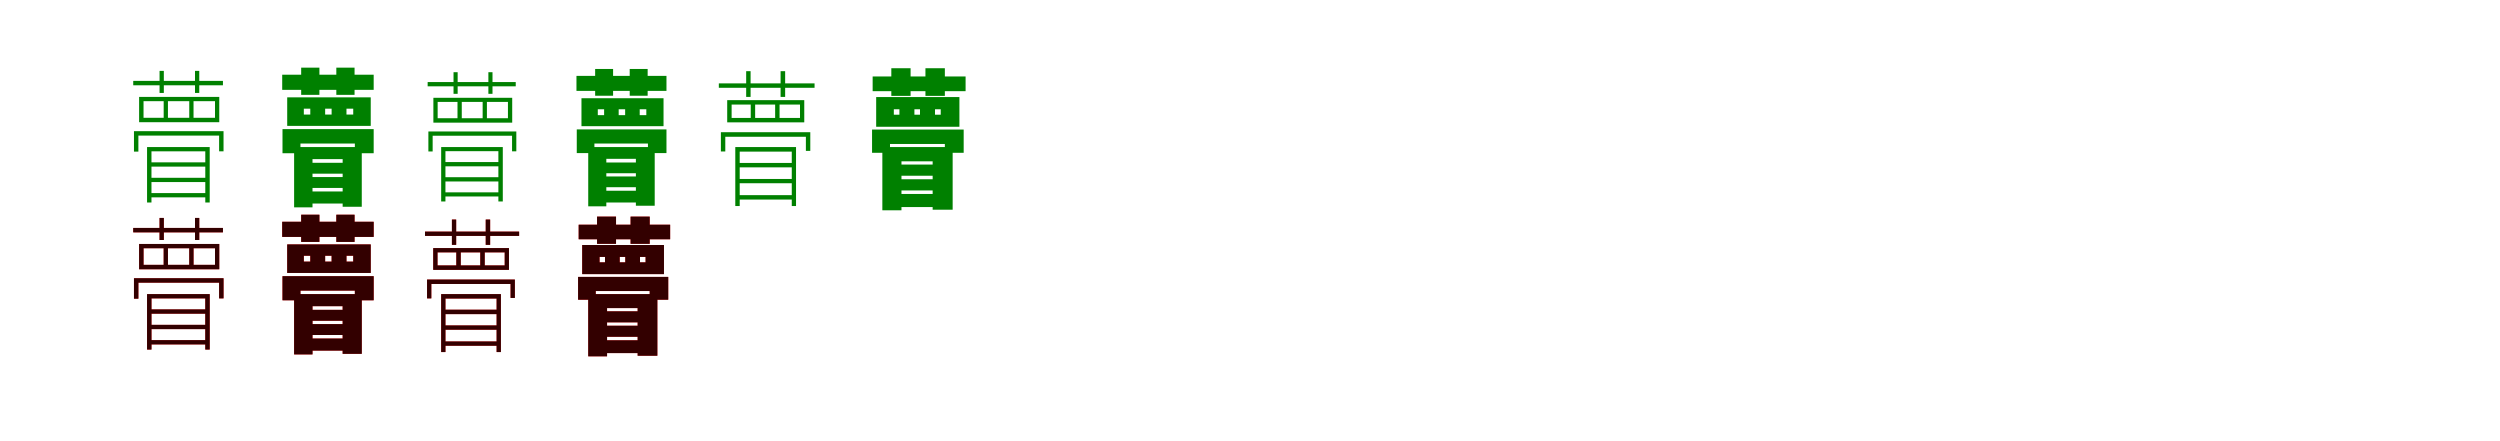 <?xml version="1.0" encoding="UTF-8"?>
<svg width="1700" height="300" xmlns="http://www.w3.org/2000/svg">
<rect width="100%" height="100%" fill="white"/>
<g fill="green" transform="translate(100 100) scale(0.1 -0.1)"><path d="M-0.0 0.0V-377.0H30.0V-29.0H396.0V-377.0H426.0V0.0ZM15.0 -104.0V-133.0H413.0V-104.0ZM15.0 -209.0V-238.0H413.0V-209.0ZM15.0 -313.0V-342.0H413.0V-313.0ZM-94.0 450.0V420.0H516.0V450.0ZM85.0 518.0V368.0H114.0V518.0ZM326.0 518.0V368.0H355.0V518.0ZM316.0 312.0H462.0V199.0H316.0ZM142.0 312.0H287.0V199.0H142.0ZM-24.0 312.0H113.0V199.0H-24.0ZM-54.0 341.0V169.0H491.0V341.0ZM-89.0 108.0V-31.0H-59.0V78.0H490.0V-29.0H520.0V108.0Z"/></g>
<g fill="green" transform="translate(200 100) scale(0.1 -0.1)"><path d="M0.0 0.0V-410.0H125.0V-82.0H330.0V-406.0H460.0V0.0ZM74.0 -107.0V-181.0H381.0V-107.0ZM74.0 -204.0V-278.0H381.0V-204.0ZM71.0 -302.0V-384.0H378.0V-302.0ZM-81.0 492.0V389.0H541.0V492.0ZM48.0 540.0V355.0H172.0V540.0ZM287.0 540.0V355.0H411.0V540.0ZM356.0 261.0H402.0V221.0H356.0ZM211.0 261.0H255.0V221.0H211.0ZM66.0 261.0H110.0V221.0H66.0ZM-47.0 338.0V144.0H521.0V338.0ZM-79.0 122.0V-42.0H43.0V24.0H413.0V-42.0H541.0V122.0Z"/></g>
<g fill="green" transform="translate(300 100) scale(0.1 -0.1)"><path d="M-0.0 0.0V-370.0H29.0V-28.0H389.0V-370.0H419.0V0.0ZM15.0 -102.0V-131.0H406.0V-102.0ZM15.0 -205.0V-234.0H406.0V-205.0ZM15.0 -308.0V-336.0H406.0V-308.0ZM-92.0 442.0V413.0H507.0V442.0ZM84.0 509.0V362.0H112.0V509.0ZM321.0 509.0V362.0H349.0V509.0ZM311.0 307.0H454.0V196.0H311.0ZM140.0 307.0H282.0V196.0H140.0ZM-24.0 307.0H111.0V196.0H-24.0ZM-53.0 335.0V166.0H483.0V335.0ZM-87.0 106.0V-30.0H-58.0V77.0H482.0V-29.0H511.0V106.0Z"/></g>
<g fill="green" transform="translate(400 100) scale(0.1 -0.1)"><path d="M0.0 0.0V-403.0H123.0V-80.0H324.0V-399.0H452.0V0.0ZM73.0 -105.0V-178.0H374.0V-105.0ZM73.0 -200.0V-273.0H374.0V-200.0ZM70.0 -297.0V-377.0H371.0V-297.0ZM-80.0 484.0V382.0H532.0V484.0ZM47.0 531.0V349.0H169.0V531.0ZM282.0 531.0V349.0H404.0V531.0ZM350.0 257.0H395.0V217.0H350.0ZM207.0 257.0H251.0V217.0H207.0ZM65.0 257.0H108.0V217.0H65.0ZM-46.0 332.0V142.0H512.0V332.0ZM-78.0 120.0V-41.0H42.0V24.0H406.0V-41.0H532.0V120.0Z"/></g>
<g fill="green" transform="translate(500 100) scale(0.1 -0.1)"><path d="M0.0 0.0V-401.0H30.0V-31.0H384.0V-401.0H413.0V0.0ZM15.0 -108.0V-138.0H403.0V-108.0ZM15.0 -217.0V-246.0H403.0V-217.0ZM15.0 -327.0V-357.0H403.0V-327.0ZM-112.0 433.0V403.0H539.0V433.0ZM74.0 516.0V341.0H104.0V516.0ZM308.0 516.0V341.0H339.0V516.0ZM301.0 289.0H440.0V198.0H301.0ZM135.0 289.0H271.0V198.0H135.0ZM-25.0 289.0H105.0V198.0H-25.0ZM-55.0 319.0V168.0H469.0V319.0ZM-98.0 101.0V-30.0H-68.0V70.0H480.0V-26.0H510.0V101.0Z"/></g>
<g fill="green" transform="translate(600 100) scale(0.1 -0.1)"><path d="M0.0 0.0V-430.0H130.0V-97.0H342.0V-426.0H478.0V0.0ZM84.0 -119.0V-195.0H392.0V-119.0ZM84.0 -219.0V-295.0H392.0V-219.0ZM84.0 -319.0V-408.0H401.0V-319.0ZM-66.0 480.0V380.0H566.0V480.0ZM61.0 536.0V348.0H192.0V536.0ZM293.0 536.0V348.0H425.0V536.0ZM358.0 257.0H397.0V220.0H358.0ZM218.0 257.0H256.0V220.0H218.0ZM78.0 257.0H116.0V220.0H78.0ZM-42.0 340.0V138.0H524.0V340.0ZM-70.0 119.0V-39.0H52.0V21.0H425.0V-39.0H553.0V119.0Z"/></g>
<g fill="red" transform="translate(100 200) scale(0.1 -0.1)"><path d="M0.0 0.0V-377.0H30.0V-29.0H396.0V-377.0H426.0V0.0ZM15.0 -104.0V-133.0H413.0V-104.0ZM15.0 -209.0V-238.0H413.0V-209.0ZM15.0 -313.0V-342.0H413.0V-313.0ZM-94.0 450.0V420.0H516.0V450.0ZM85.0 518.0V368.0H114.0V518.0ZM326.0 518.0V368.0H355.0V518.0ZM316.0 312.0H462.0V199.0H316.0ZM142.0 312.0H287.0V199.0H142.0ZM-24.0 312.0H113.0V199.0H-24.0ZM-54.0 341.0V169.0H491.0V341.0ZM-89.0 108.0V-31.0H-59.0V78.0H490.0V-29.0H520.0V108.0Z"/></g>
<g fill="black" opacity=".8" transform="translate(100 200) scale(0.1 -0.1)"><path d="M0.0 0.0V-377.0H30.0V-29.0H396.0V-377.0H426.0V0.0ZM15.0 -104.0V-133.0H413.0V-104.0ZM15.0 -209.0V-238.0H413.0V-209.0ZM15.0 -313.0V-342.0H413.0V-313.0ZM-94.0 450.0V420.0H516.0V450.0ZM85.0 518.0V368.0H114.0V518.0ZM326.0 518.0V368.0H355.0V518.0ZM316.0 312.0H462.0V199.0H316.0ZM142.0 312.0H287.0V199.0H142.0ZM-24.0 312.0H113.0V199.0H-24.0ZM-54.0 341.0V169.0H491.0V341.0ZM-89.0 108.0V-31.0H-59.0V78.0H490.0V-29.0H520.0V108.0Z"/></g>
<g fill="red" transform="translate(200 200) scale(0.1 -0.1)"><path d="M0.0 0.0V-410.0H125.0V-82.0H330.0V-406.0H460.0V0.0ZM74.0 -107.0V-181.0H381.0V-107.0ZM74.0 -204.0V-278.0H381.0V-204.0ZM71.0 -302.0V-384.0H378.0V-302.0ZM-81.0 492.0V389.0H541.0V492.0ZM48.0 540.0V355.0H172.0V540.0ZM287.0 540.0V355.0H411.0V540.0ZM356.0 261.0H402.0V221.0H356.0ZM211.0 261.0H255.0V221.0H211.0ZM66.0 261.0H110.0V221.0H66.0ZM-47.0 338.0V144.0H521.0V338.0ZM-79.0 122.0V-42.0H43.0V24.0H413.0V-42.0H541.0V122.0Z"/></g>
<g fill="black" opacity=".8" transform="translate(200 200) scale(0.1 -0.1)"><path d="M0.0 0.0V-410.0H125.0V-82.0H330.0V-406.0H460.0V0.0ZM74.0 -107.0V-181.0H381.0V-107.0ZM74.0 -204.0V-278.0H381.0V-204.0ZM71.0 -302.0V-384.0H378.0V-302.0ZM-81.0 492.0V389.0H541.0V492.0ZM48.0 540.0V355.0H172.0V540.0ZM287.0 540.0V355.0H411.0V540.0ZM356.0 261.0H402.0V221.0H356.0ZM211.0 261.0H255.0V221.0H211.0ZM66.0 261.0H110.0V221.0H66.0ZM-47.0 338.0V144.0H521.0V338.0ZM-79.0 122.0V-42.0H43.0V24.0H413.0V-42.0H541.0V122.0Z"/></g>
<g fill="red" transform="translate(300 200) scale(0.1 -0.1)"><path d="M0.0 0.0V-394.0H29.0V-30.0H377.0V-394.0H406.0V0.0ZM15.0 -106.0V-136.0H396.0V-106.0ZM15.0 -213.0V-242.0H396.0V-213.0ZM15.0 -322.0V-351.0H396.0V-322.0ZM-110.0 425.0V396.0H530.0V425.0ZM73.0 507.0V335.0H102.0V507.0ZM303.0 507.0V335.0H333.0V507.0ZM296.0 284.0H432.0V195.0H296.0ZM133.0 284.0H266.0V195.0H133.0ZM-25.0 284.0H103.0V195.0H-25.0ZM-54.0 313.0V165.0H461.0V313.0ZM-96.0 99.0V-29.0H-67.0V69.0H472.0V-26.0H501.0V99.0Z"/></g>
<g fill="black" opacity=".8" transform="translate(300 200) scale(0.1 -0.1)"><path d="M0.0 0.0V-394.0H29.0V-30.0H377.0V-394.0H406.0V0.0ZM15.0 -106.0V-136.0H396.0V-106.0ZM15.0 -213.0V-242.0H396.0V-213.0ZM15.0 -322.0V-351.0H396.0V-322.0ZM-110.0 425.0V396.0H530.0V425.0ZM73.0 507.0V335.0H102.0V507.0ZM303.0 507.0V335.0H333.0V507.0ZM296.0 284.0H432.0V195.0H296.0ZM133.0 284.0H266.0V195.0H133.0ZM-25.0 284.0H103.0V195.0H-25.0ZM-54.0 313.0V165.0H461.0V313.0ZM-96.0 99.0V-29.0H-67.0V69.0H472.0V-26.0H501.0V99.0Z"/></g>
<g fill="red" transform="translate(400 200) scale(0.1 -0.1)"><path d="M0.0 0.0V-423.0H128.0V-95.0H336.0V-419.0H470.0V0.0ZM83.0 -117.0V-192.0H385.0V-117.0ZM83.0 -215.0V-290.0H385.0V-215.0ZM83.0 -314.0V-401.0H394.0V-314.0ZM-65.0 472.0V373.0H557.0V472.0ZM60.0 527.0V342.0H189.0V527.0ZM288.0 527.0V342.0H418.0V527.0ZM352.0 253.0H390.0V216.0H352.0ZM214.0 253.0H252.0V216.0H214.0ZM77.0 253.0H114.0V216.0H77.0ZM-41.0 334.0V136.0H515.0V334.0ZM-69.0 117.0V-38.0H51.0V21.0H418.0V-38.0H544.0V117.0Z"/></g>
<g fill="black" opacity=".8" transform="translate(400 200) scale(0.1 -0.1)"><path d="M0.0 0.0V-423.0H128.0V-95.0H336.0V-419.0H470.0V0.0ZM83.0 -117.0V-192.0H385.0V-117.0ZM83.0 -215.0V-290.0H385.0V-215.0ZM83.0 -314.0V-401.0H394.0V-314.0ZM-65.0 472.0V373.0H557.0V472.0ZM60.0 527.0V342.0H189.0V527.0ZM288.0 527.0V342.0H418.0V527.0ZM352.0 253.0H390.0V216.0H352.0ZM214.0 253.0H252.0V216.0H214.0ZM77.0 253.0H114.0V216.0H77.0ZM-41.0 334.0V136.0H515.0V334.0ZM-69.0 117.0V-38.0H51.0V21.0H418.0V-38.0H544.0V117.0Z"/></g>
</svg>
